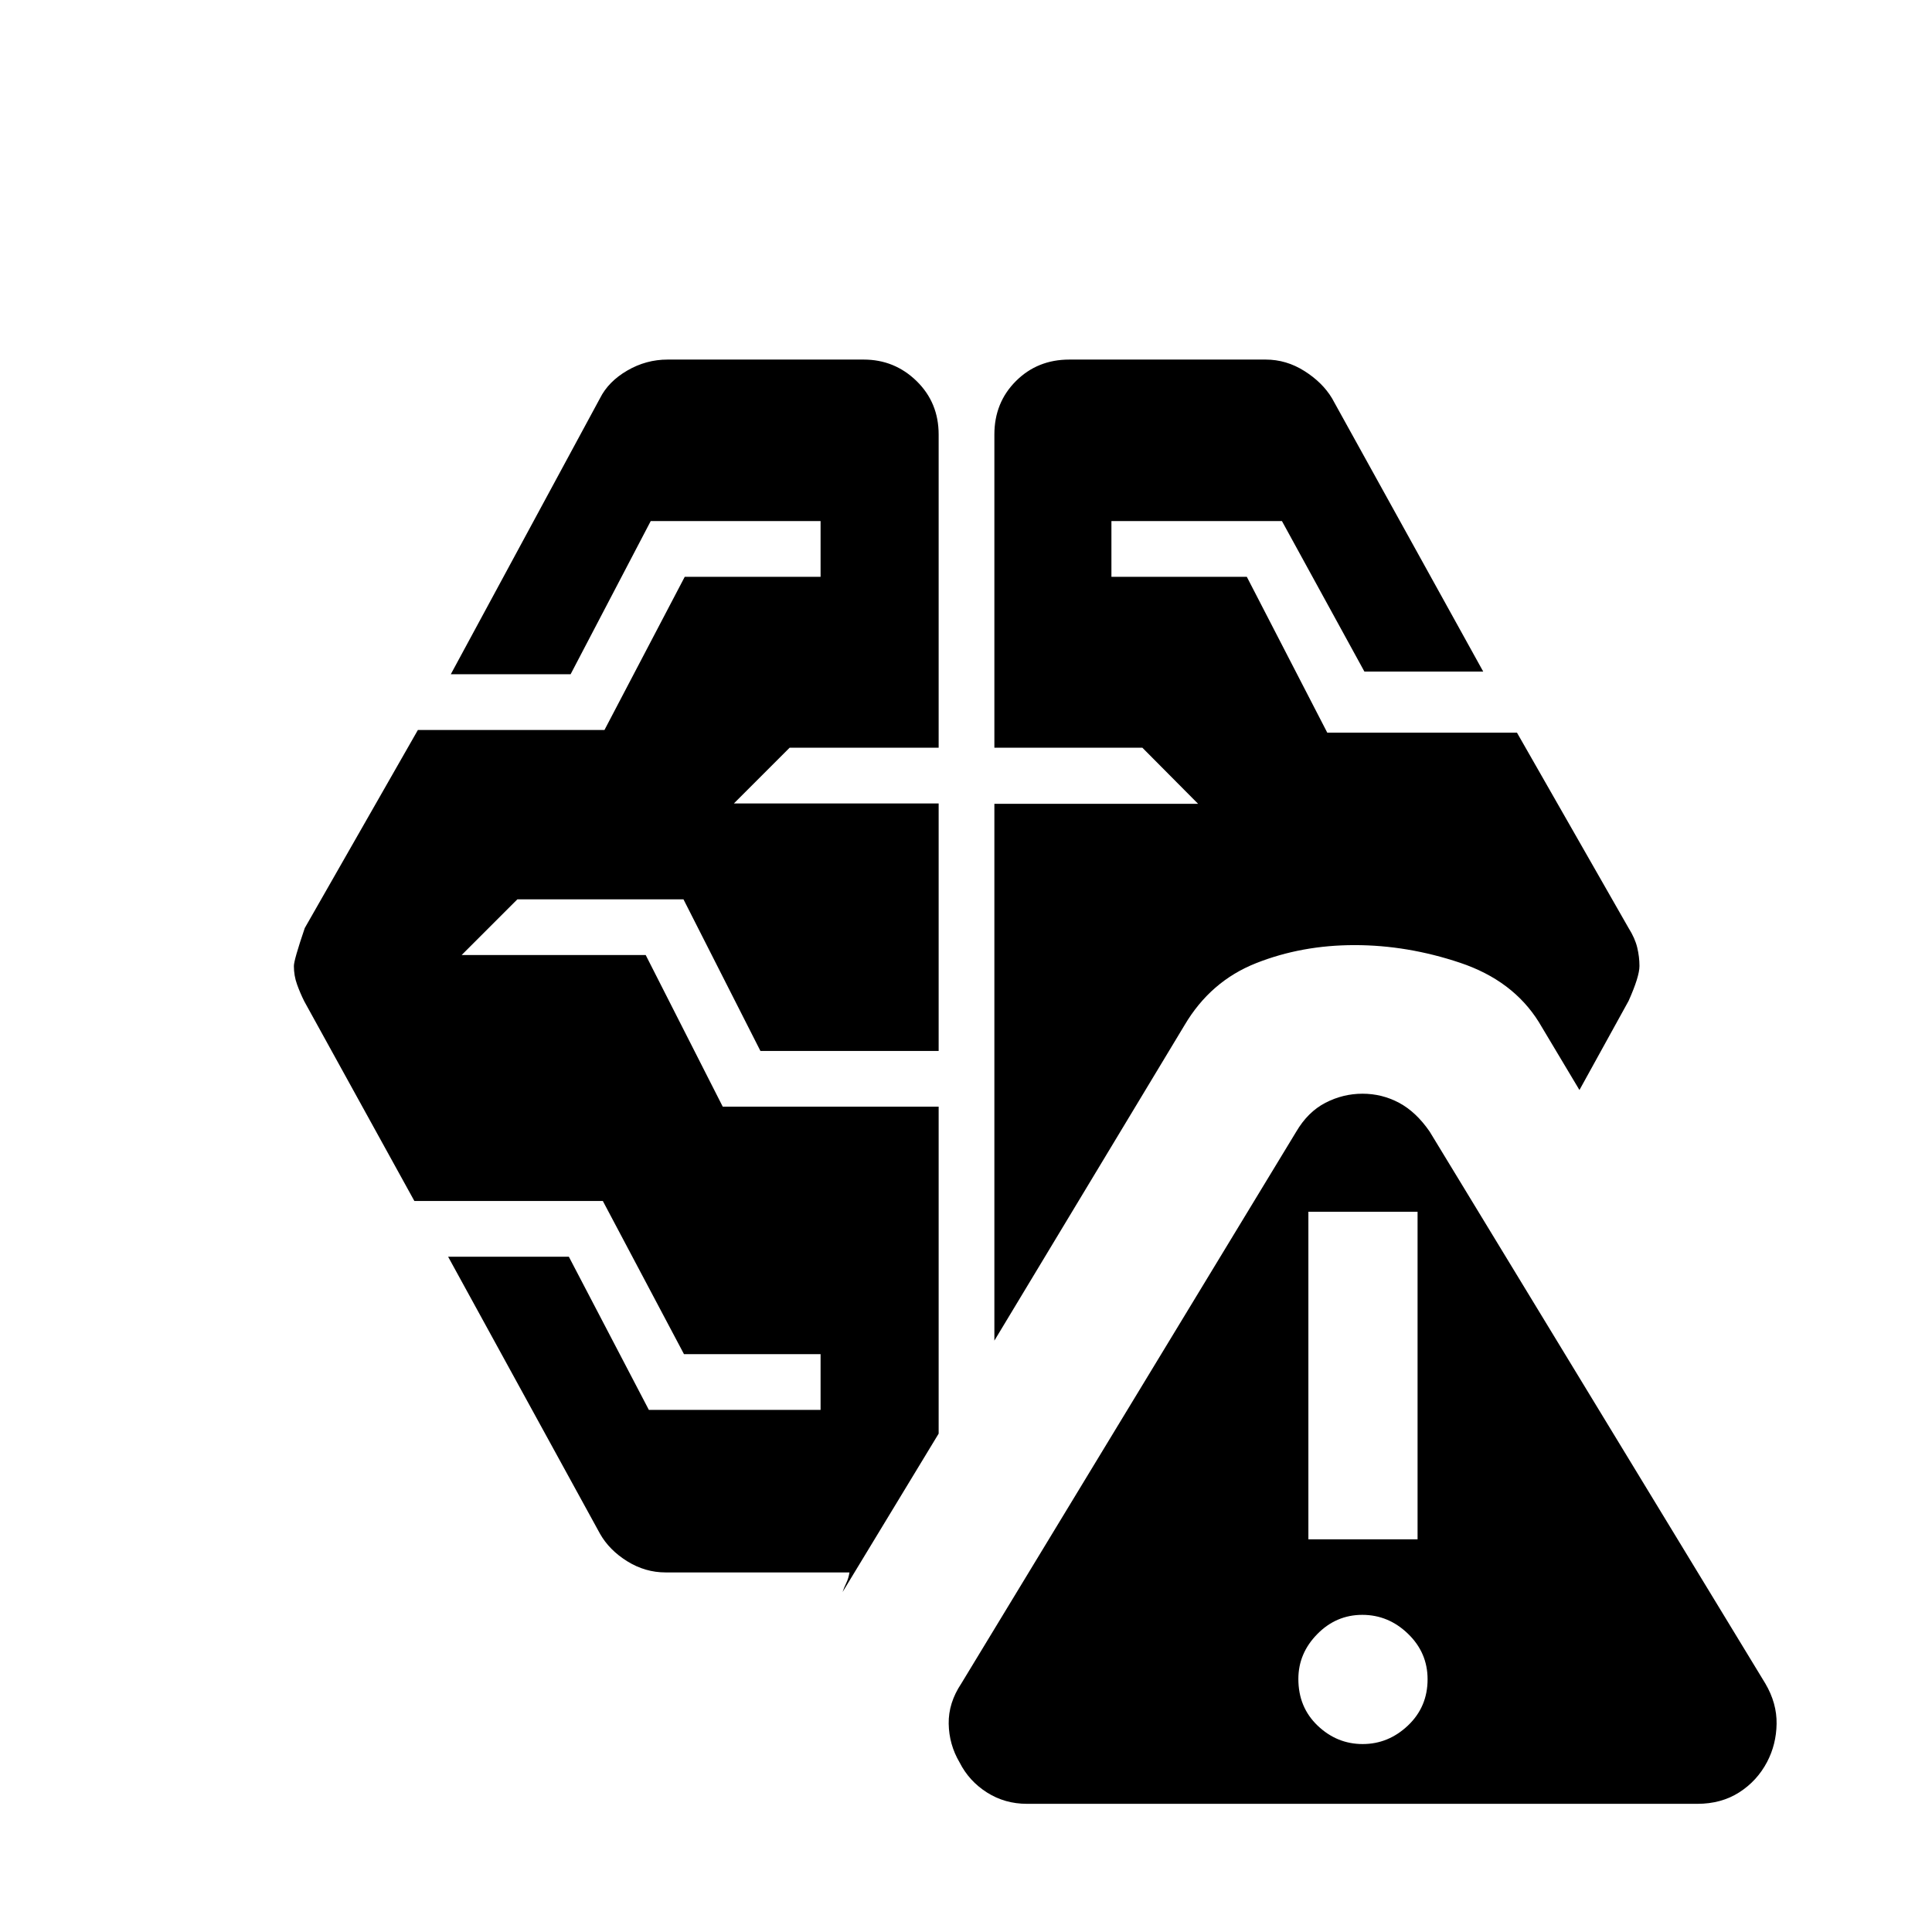 <svg xmlns="http://www.w3.org/2000/svg" height="40" viewBox="0 -960 960 960" width="40"><path d="M510.26-63.69q-10.98 0-19.88-5.66-8.9-5.67-13.58-14.93-5.24-8.9-5.4-19.22-.17-10.31 6.26-19.96l166.46-274.26q5.75-9.79 14.48-14.31 8.73-4.51 18.42-4.51 9.7 0 18.16 4.51 8.46 4.52 15.21 14.31l166.8 274.26q5.76 9.79 5.59 20.04-.16 10.24-4.73 18.93-4.94 9.41-13.85 15.11-8.9 5.69-20.78 5.69H510.26Zm166.85-29.7q12.79 0 22.52-9.23 9.73-9.24 9.73-22.96 0-13.22-9.73-22.61-9.73-9.4-22.71-9.4-12.97 0-22.37 9.56t-9.4 22.3q0 14.06 9.59 23.2 9.59 9.14 22.37 9.14Zm-346.37-85.28q-10.16 0-19.07-5.54-8.92-5.55-13.52-13.66l-75.48-137.67h59.99l39.75 76.1h85.33v-27.69h-67.87l-40.32-76.1H205.9l-54.67-99.15q-2.06-4.1-3.63-8.46-1.57-4.35-1.57-9.16 0-2.97 5.41-18.87l56.21-98.41h92.71l39.88-76.1h67.5v-27.7h-84.4l-39.81 76.11H224l74.15-137.16q4.17-8.3 13.54-13.75 9.37-5.45 20.05-5.45h97.44q15.32 0 26.28 10.69 10.95 10.7 10.95 26.54v155.64h-74.05l-27.69 27.69h101.74v122.98h-88.56l-38.24-75.34h-82.53l-27.7 27.69h91.47l38.28 75.34h107.28v162.46l-47.74 78.72q.75-2.26 1.86-4.54 1.11-2.29 1.57-5.21h-91.36Zm319.39-16.46h54.25V-357.9h-54.25v162.77ZM494.1-293.85v-266.74h101.23l-27.69-27.87H494.1V-744.1q0-15.84 10.7-26.54 10.7-10.69 26.53-10.69h97.59q10.25 0 19.24 5.69 8.99 5.69 13.69 13.51L737-626.31h-59.04l-40.97-74.77h-84.73v27.7h67.28l39.97 77.43h94.26l55.46 97.08q3.19 5.05 4.3 9.69 1.11 4.64 1.11 9.18 0 5.26-5.41 17.36l-24.41 44.26-20.2-33.8q-12.9-20.64-39.09-29.42-26.2-8.78-52.45-8.78-26.26 0-48.91 8.96-22.66 8.96-35.55 30.78L494.1-293.85Z"/></svg>